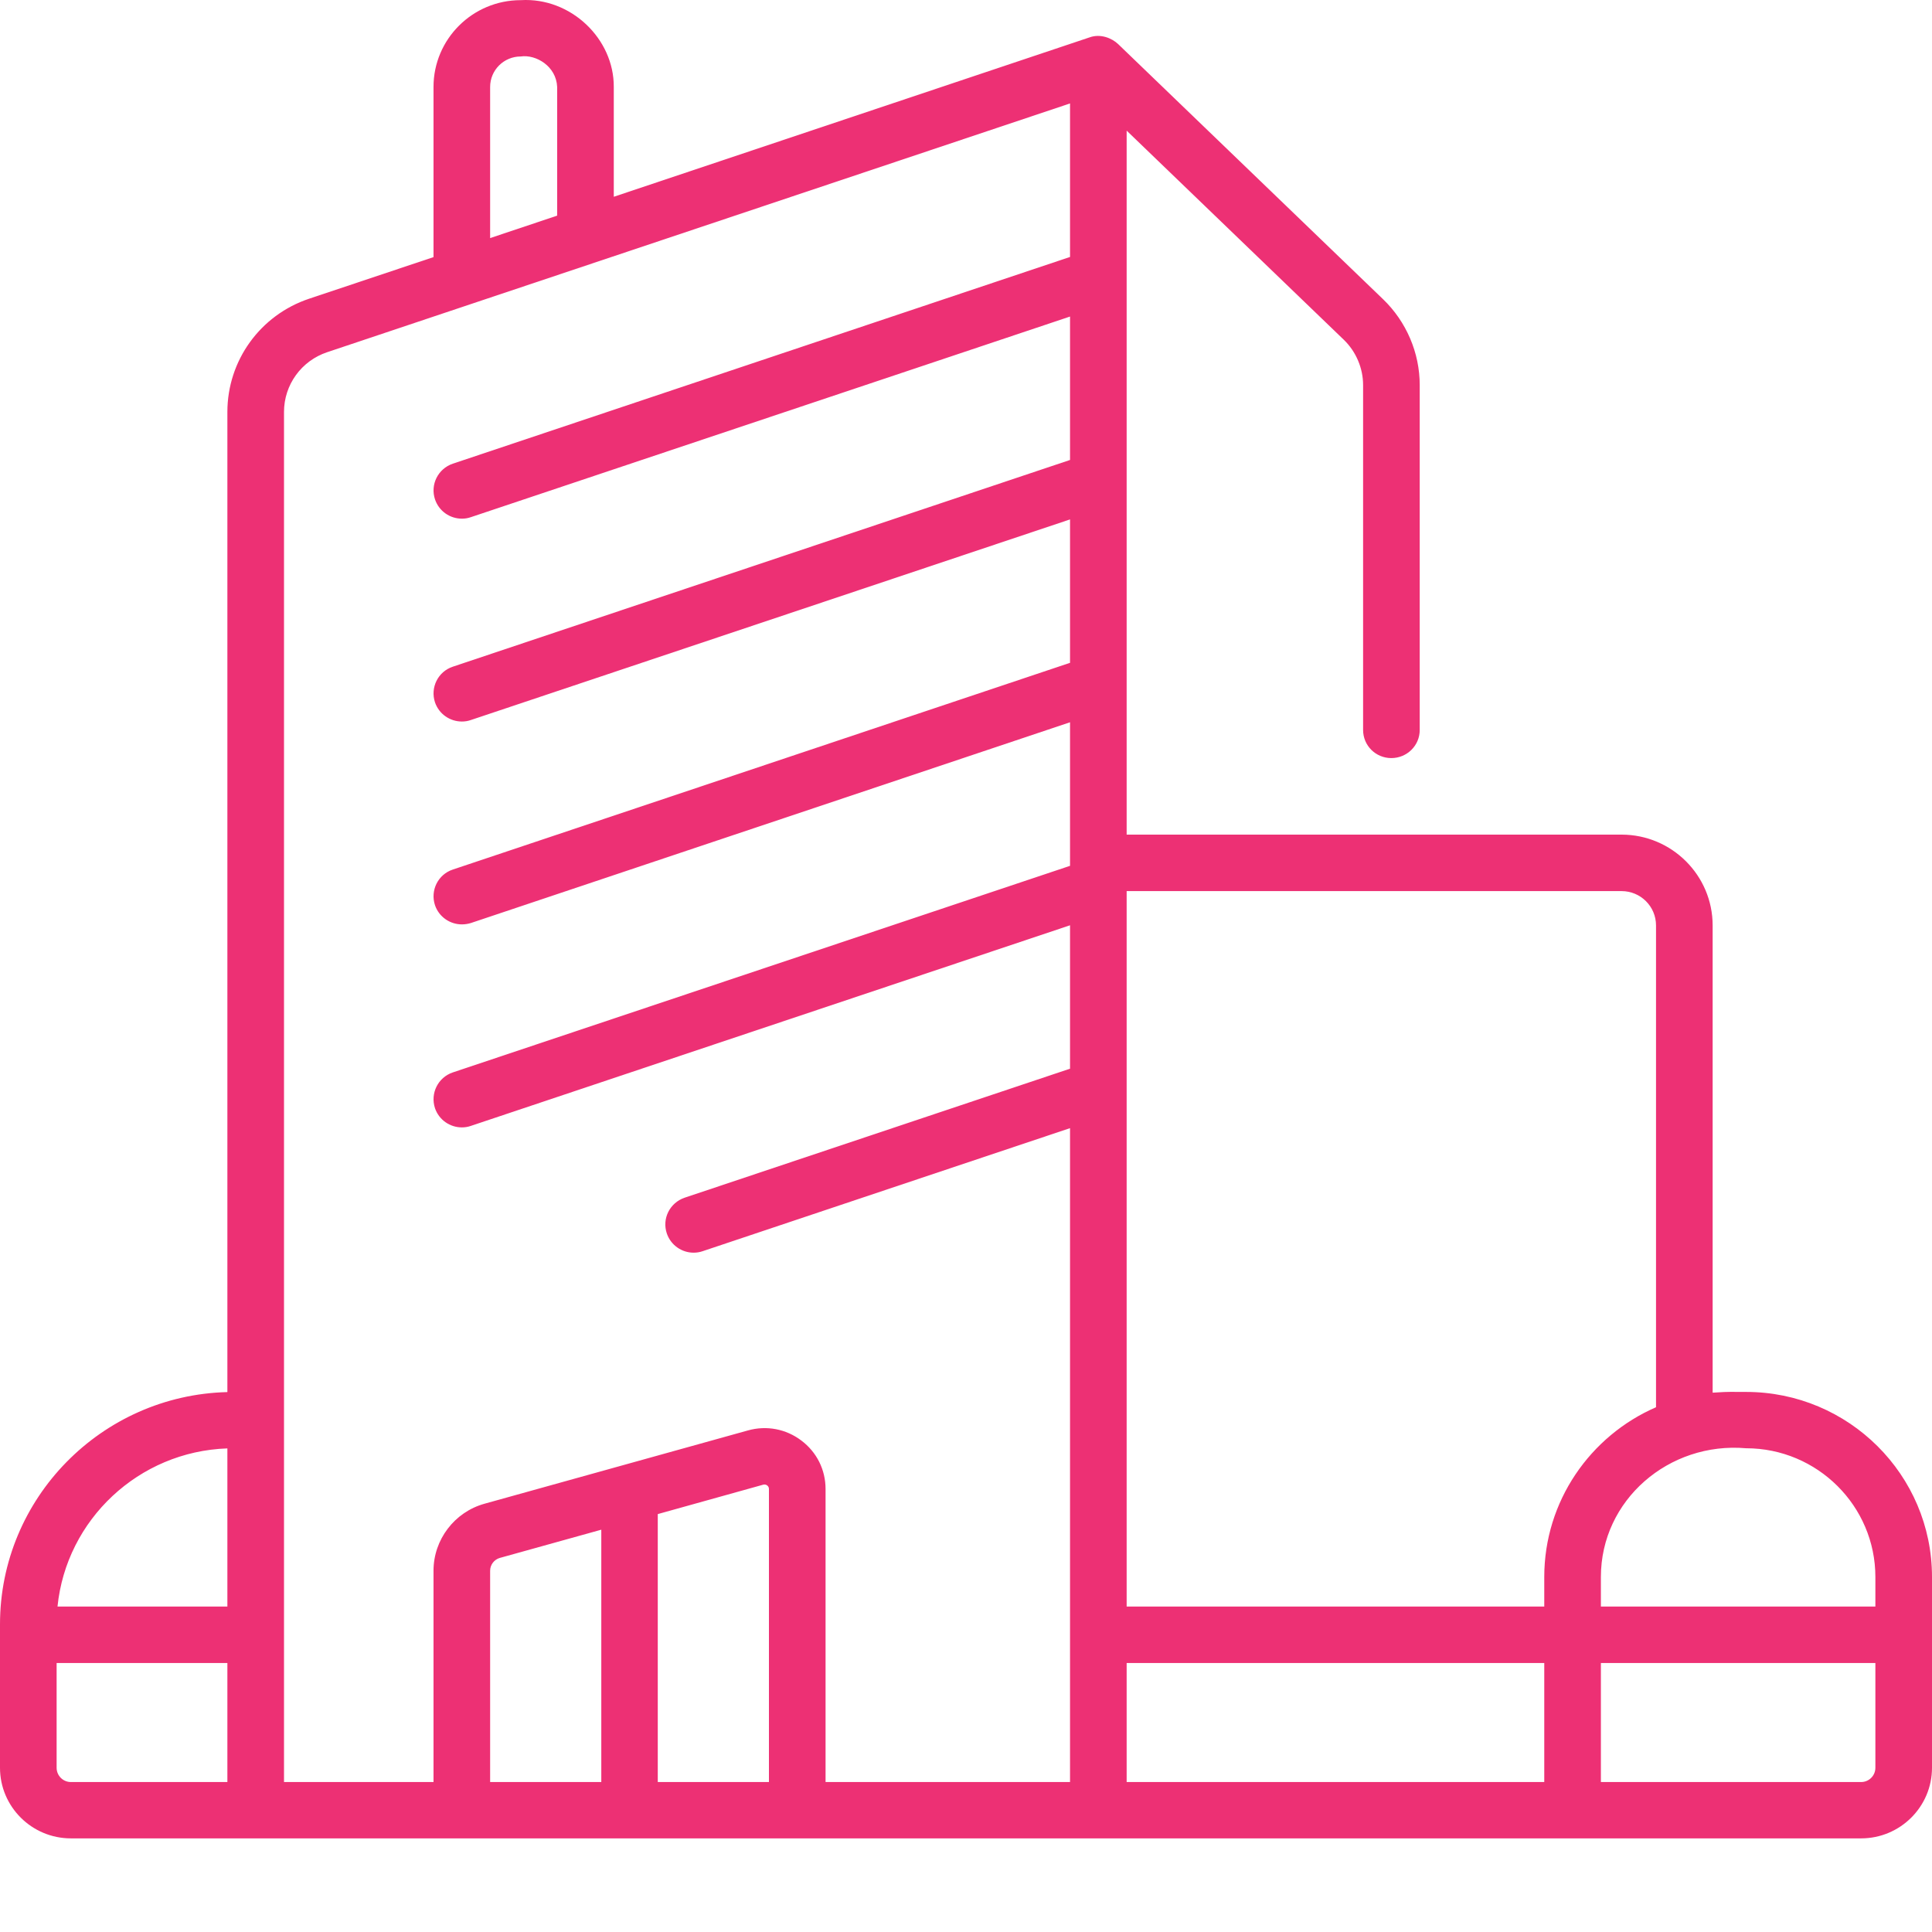<svg width="13" height="13" viewBox="0 0 13 13" fill="none" xmlns="http://www.w3.org/2000/svg">
<path d="M11.749 9.366C11.648 9.367 11.659 9.362 11.524 9.371V6.227C11.524 5.89 11.249 5.616 10.911 5.616H9.365C9.364 5.616 9.363 5.616 9.362 5.616H7.581V0.879L9.042 2.286C9.124 2.365 9.172 2.477 9.172 2.591V4.912C9.172 5.017 9.257 5.101 9.362 5.101C9.467 5.101 9.553 5.017 9.553 4.912V2.591C9.553 2.374 9.463 2.164 9.306 2.013L7.523 0.296C7.483 0.258 7.406 0.224 7.33 0.252L4.13 1.324V0.585C4.132 0.262 3.842 -0.019 3.504 0.001C3.18 0.001 2.917 0.263 2.917 0.585V1.73L2.08 2.01C1.751 2.12 1.53 2.426 1.53 2.772V9.367C0.683 9.388 0 10.081 0 10.93V11.895C0 12.157 0.214 12.37 0.477 12.37H12.523C12.786 12.37 13 12.157 13 11.895V10.611C13 9.924 12.439 9.366 11.749 9.366ZM11.749 9.745C12.229 9.745 12.619 10.134 12.619 10.611V10.81H10.772V10.611C10.772 10.093 11.23 9.7 11.749 9.745ZM11.143 6.227V9.469C10.701 9.661 10.391 10.101 10.391 10.611V10.81H7.581V5.996H10.911C11.039 5.996 11.143 6.099 11.143 6.227ZM3.298 0.585C3.298 0.472 3.39 0.38 3.504 0.38C3.606 0.365 3.743 0.445 3.749 0.585V1.451L3.298 1.602V0.585ZM1.53 9.746V10.81H0.387C0.446 10.226 0.933 9.766 1.53 9.746ZM0.381 11.895V11.19H1.53V11.991H0.477C0.424 11.991 0.381 11.948 0.381 11.895ZM1.911 2.772C1.911 2.589 2.028 2.428 2.201 2.37L7.2 0.696V1.729L3.047 3.12C2.947 3.154 2.894 3.261 2.927 3.36C2.954 3.44 3.028 3.49 3.108 3.49C3.128 3.49 3.148 3.487 3.168 3.48L7.2 2.13V3.095L3.047 4.486C2.947 4.519 2.894 4.627 2.927 4.726C2.954 4.805 3.028 4.855 3.108 4.855C3.128 4.855 3.148 4.852 3.168 4.845L7.2 3.495V4.46L3.047 5.851C2.947 5.884 2.894 5.992 2.927 6.091C2.954 6.17 3.028 6.22 3.108 6.22C3.128 6.22 3.148 6.217 3.168 6.211L7.2 4.86V5.805C7.2 5.806 7.2 5.806 7.2 5.806V5.826L3.047 7.216C2.947 7.25 2.894 7.357 2.927 7.457C2.954 7.536 3.028 7.586 3.108 7.586C3.128 7.586 3.148 7.583 3.168 7.576L7.2 6.226V7.191L4.607 8.059C4.507 8.093 4.453 8.2 4.487 8.3C4.514 8.379 4.588 8.429 4.667 8.429C4.687 8.429 4.708 8.426 4.728 8.419L7.2 7.591V11.991H5.555V10.019C5.555 9.89 5.496 9.771 5.392 9.693C5.289 9.615 5.158 9.59 5.033 9.625L3.261 10.118C3.058 10.174 2.917 10.36 2.917 10.569V11.991H1.911V2.772ZM3.298 10.569C3.298 10.529 3.325 10.494 3.363 10.483L4.046 10.293V11.991H3.298L3.298 10.569ZM4.426 11.991V10.188L5.136 9.99C5.145 9.988 5.154 9.989 5.162 9.995C5.17 10.001 5.174 10.009 5.174 10.019V11.991H4.426ZM7.581 11.991V11.19H10.391V11.991H7.581ZM12.619 11.895C12.619 11.948 12.576 11.991 12.523 11.991H10.772V11.19H12.619V11.895Z" fill="#ED3074"/>
</svg>
